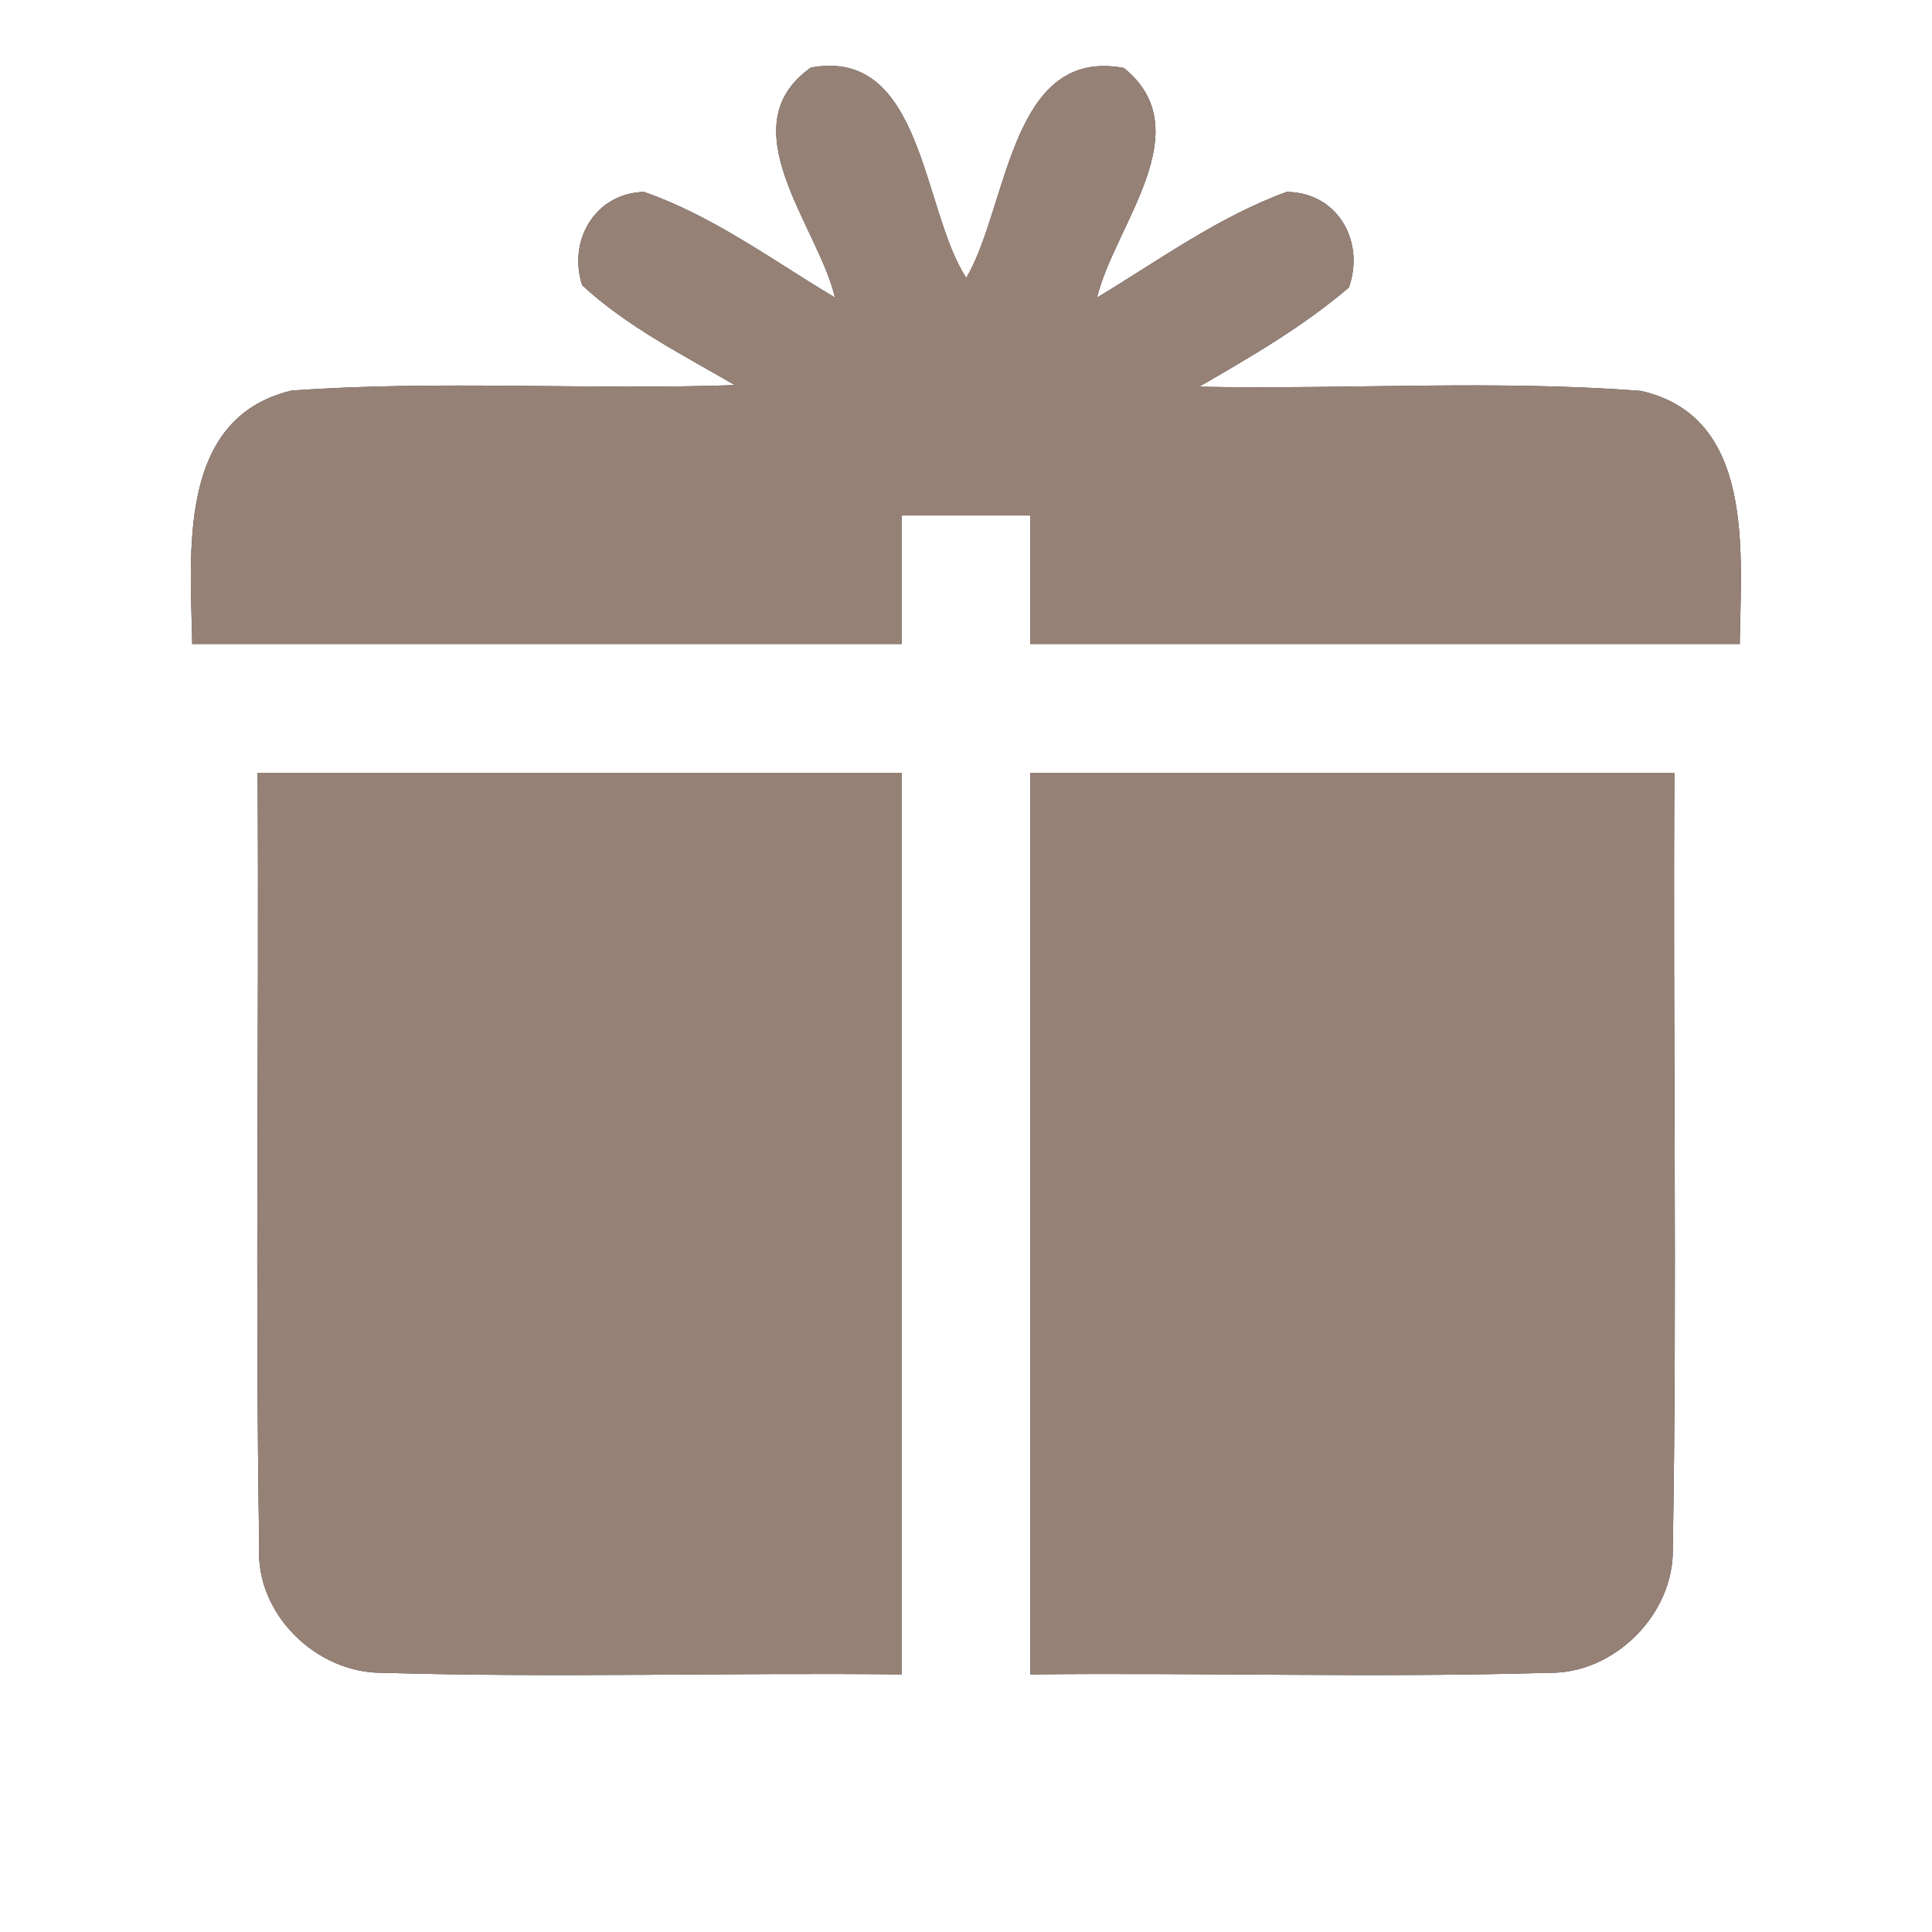 <?xml version="1.0" encoding="UTF-8" ?>
<!DOCTYPE svg PUBLIC "-//W3C//DTD SVG 1.1//EN" "http://www.w3.org/Graphics/SVG/1.1/DTD/svg11.dtd">
<svg width="60pt" height="60pt" viewBox="0 0 60 60" version="1.1" xmlns="http://www.w3.org/2000/svg">
<rect x="0" y="0" width="60" height="60" fill="#333333" stroke="none"/>
<g id="#ffffffff">
<path fill="#ffffff" opacity="1.00" d=" M 0.00 0.00 L 60.00 0.00 L 60.00 60.00 L 0.00 60.00 L 0.00 0.00 M 25.18 2.10 C 22.60 3.93 25.41 7.02 25.93 9.24 C 23.99 8.08 22.15 6.71 20.00 5.96 C 18.48 6.00 17.63 7.47 18.08 8.86 C 19.48 10.15 21.19 11.01 22.82 11.96 C 18.23 12.12 13.63 11.80 9.05 12.13 C 5.48 12.99 5.92 17.18 5.97 20.00 C 13.31 20.00 20.66 20.00 28.00 20.00 C 28.00 18.67 28.00 17.34 28.00 16.01 C 29.33 16.01 30.67 16.01 32.00 16.01 C 32.00 17.34 32.00 18.67 32.00 20.00 C 39.34 20.00 46.69 20.00 54.03 20.00 C 54.06 17.21 54.53 12.94 50.96 12.14 C 46.39 11.79 41.81 12.10 37.24 12.01 C 38.85 11.08 40.47 10.14 41.89 8.93 C 42.40 7.50 41.54 5.97 39.96 5.96 C 37.84 6.73 36.00 8.08 34.07 9.24 C 34.61 7.00 37.31 4.05 34.90 2.11 C 31.37 1.45 31.32 6.38 30.01 8.63 C 28.63 6.54 28.68 1.45 25.18 2.10 M 8.00 24.00 C 8.05 32.01 7.92 40.03 8.05 48.04 C 7.93 50.13 9.84 51.98 11.90 51.95 C 17.26 52.11 22.63 51.94 28.00 52.00 C 28.00 42.67 28.00 33.33 28.00 24.00 C 21.33 24.00 14.67 24.00 8.00 24.00 M 32.00 24.00 C 32.00 33.33 32.00 42.67 32.00 52.00 C 37.36 51.94 42.73 52.11 48.10 51.95 C 50.13 51.99 51.99 50.13 51.95 48.10 C 52.09 40.07 51.95 32.03 52.00 24.00 C 45.33 24.00 38.67 24.00 32.00 24.00 Z" />
</g>
<g id="#000000ff">
<path fill="#968176" opacity="1.00" d=" M 25.18 2.10 C 28.68 1.45 28.63 6.54 30.01 8.63 C 31.32 6.38 31.37 1.45 34.90 2.11 C 37.31 4.05 34.61 7.00 34.07 9.24 C 36.00 8.08 37.84 6.73 39.96 5.96 C 41.54 5.97 42.40 7.50 41.89 8.93 C 40.47 10.14 38.85 11.08 37.24 12.01 C 41.81 12.10 46.39 11.79 50.96 12.14 C 54.53 12.94 54.06 17.21 54.03 20.00 C 46.69 20.00 39.34 20.00 32.00 20.00 C 32.00 18.67 32.00 17.34 32.00 16.01 C 30.67 16.01 29.33 16.01 28.00 16.01 C 28.00 17.34 28.00 18.67 28.00 20.00 C 20.66 20.00 13.31 20.00 5.97 20.00 C 5.92 17.18 5.48 12.99 9.05 12.13 C 13.63 11.80 18.23 12.12 22.82 11.96 C 21.19 11.01 19.48 10.15 18.08 8.86 C 17.63 7.47 18.48 6.00 20.00 5.96 C 22.15 6.71 23.99 8.08 25.93 9.24 C 25.41 7.02 22.60 3.93 25.18 2.10 Z" />
<path fill="#968176" opacity="1.00" d=" M 8.00 24.00 C 14.67 24.00 21.33 24.00 28.00 24.00 C 28.00 33.33 28.00 42.67 28.00 52.00 C 22.63 51.94 17.26 52.11 11.90 51.95 C 9.84 51.98 7.93 50.13 8.05 48.04 C 7.92 40.03 8.05 32.01 8.00 24.00 Z" />
<path fill="#968176" opacity="1.00" d=" M 32.00 24.00 C 38.67 24.00 45.33 24.00 52.00 24.00 C 51.95 32.03 52.09 40.07 51.95 48.10 C 51.99 50.13 50.13 51.99 48.10 51.95 C 42.73 52.11 37.36 51.94 32.00 52.00 C 32.00 42.67 32.00 33.33 32.00 24.00 Z" />
</g>
</svg>
